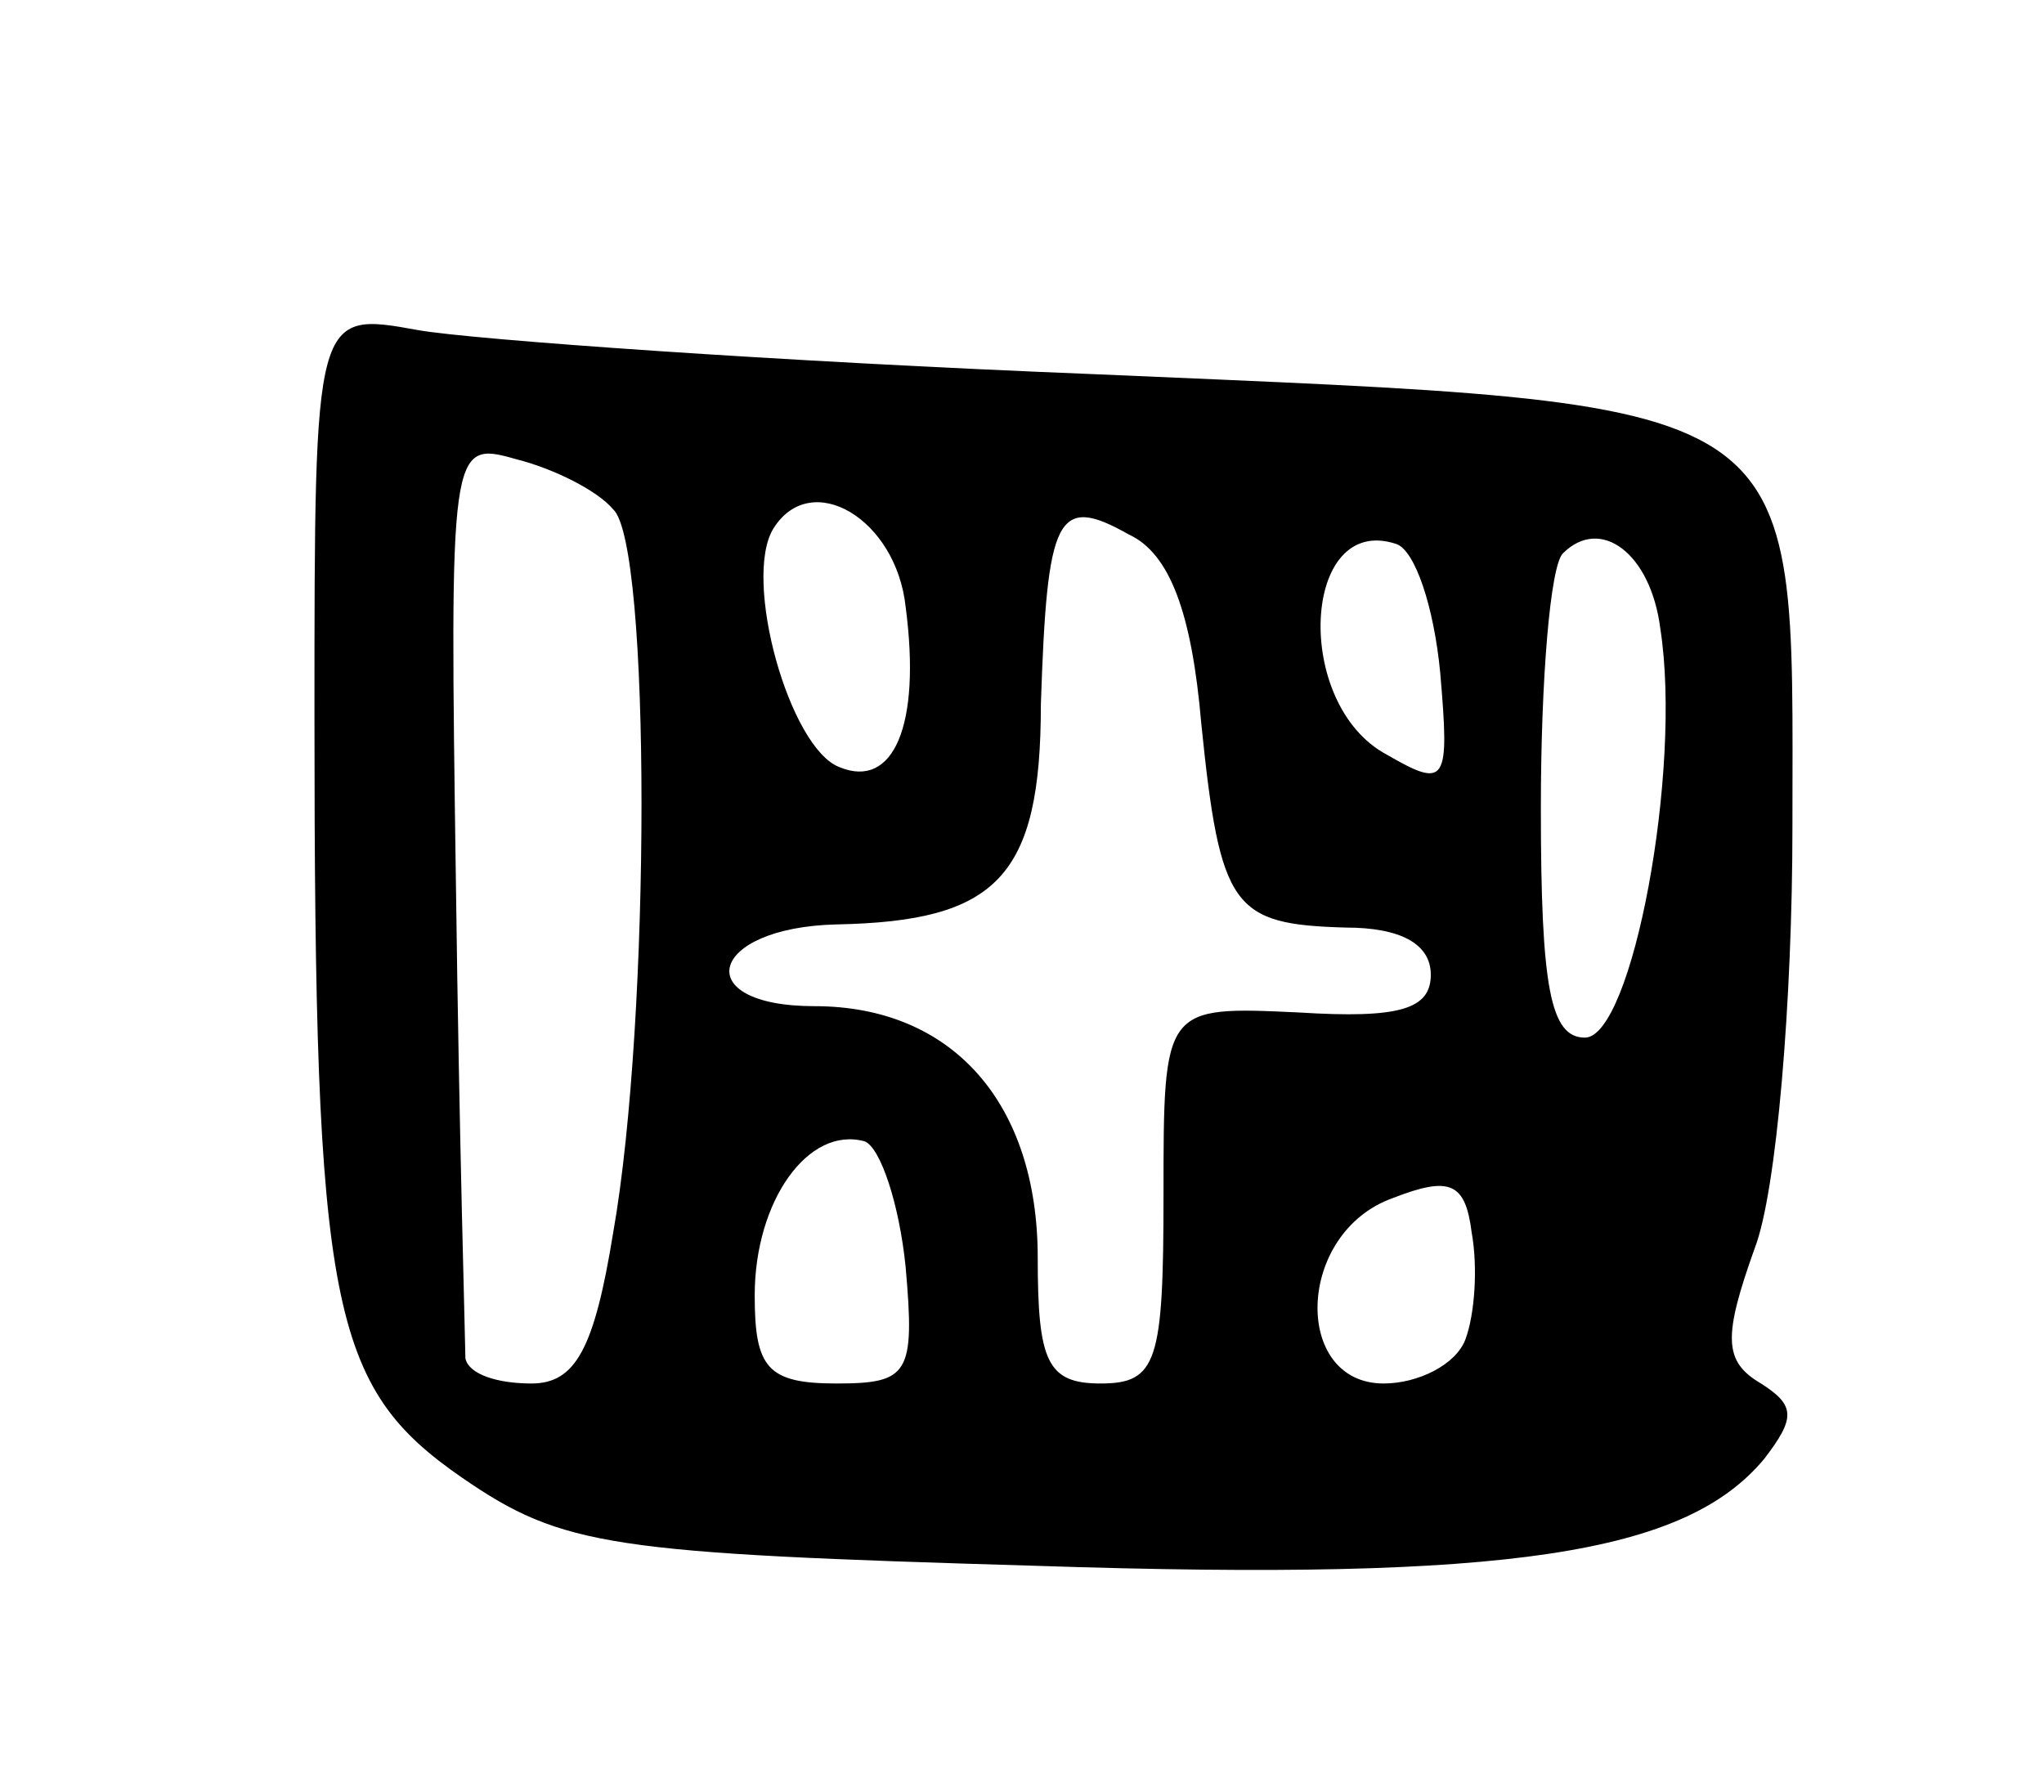 <svg version="1.0" xmlns="http://www.w3.org/2000/svg"
 width="65pt" height="57pt" viewBox="0 0 65 57"
 preserveAspectRatio="xMidYMid meet">
<g transform="translate(0,57) scale(0.1,-0.1)"
fill="#000000" stroke="none">
<path d="M100 342 c0 -188 5 -213 47 -242 32 -22 47 -24 183 -28 151 -5 206 4
231 34 10 13 10 17 -1 24 -12 7 -12 15 -2 43 7 18 12 79 12 134 0 139 8 134
-222 144 -101 4 -198 11 -215 14 -33 6 -33 6 -33 -123z m95 66 c12 -11 12
-162 0 -230 -6 -37 -12 -48 -26 -48 -11 0 -20 3 -21 8 0 4 -2 71 -3 150 -2
140 -2 142 19 136 12 -3 26 -10 31 -16z m93 -31 c5 -38 -4 -58 -21 -51 -16 6
-31 60 -21 76 12 19 39 3 42 -25z m94 -37 c6 -59 10 -64 46 -65 17 0 27 -5 27
-15 0 -11 -10 -14 -42 -12 -43 2 -43 2 -43 -58 0 -53 -2 -60 -20 -60 -17 0
-20 7 -20 40 0 49 -27 80 -71 80 -40 0 -34 25 7 26 51 1 65 15 65 70 2 60 5
67 28 54 13 -6 20 -25 23 -60z m76 16 c3 -35 2 -37 -17 -26 -30 16 -27 77 3
67 6 -2 12 -20 14 -41z m70 14 c7 -45 -9 -130 -24 -130 -11 0 -14 16 -14 73 0
41 3 77 7 81 12 12 28 0 31 -24z m-240 -203 c3 -34 1 -37 -22 -37 -22 0 -26 5
-26 28 0 30 17 54 35 49 5 -2 11 -20 13 -40z m178 -23 c-3 -8 -15 -14 -26 -14
-29 0 -28 48 3 59 18 7 23 5 25 -11 2 -11 1 -26 -2 -34z"/>
</g>
</svg>
